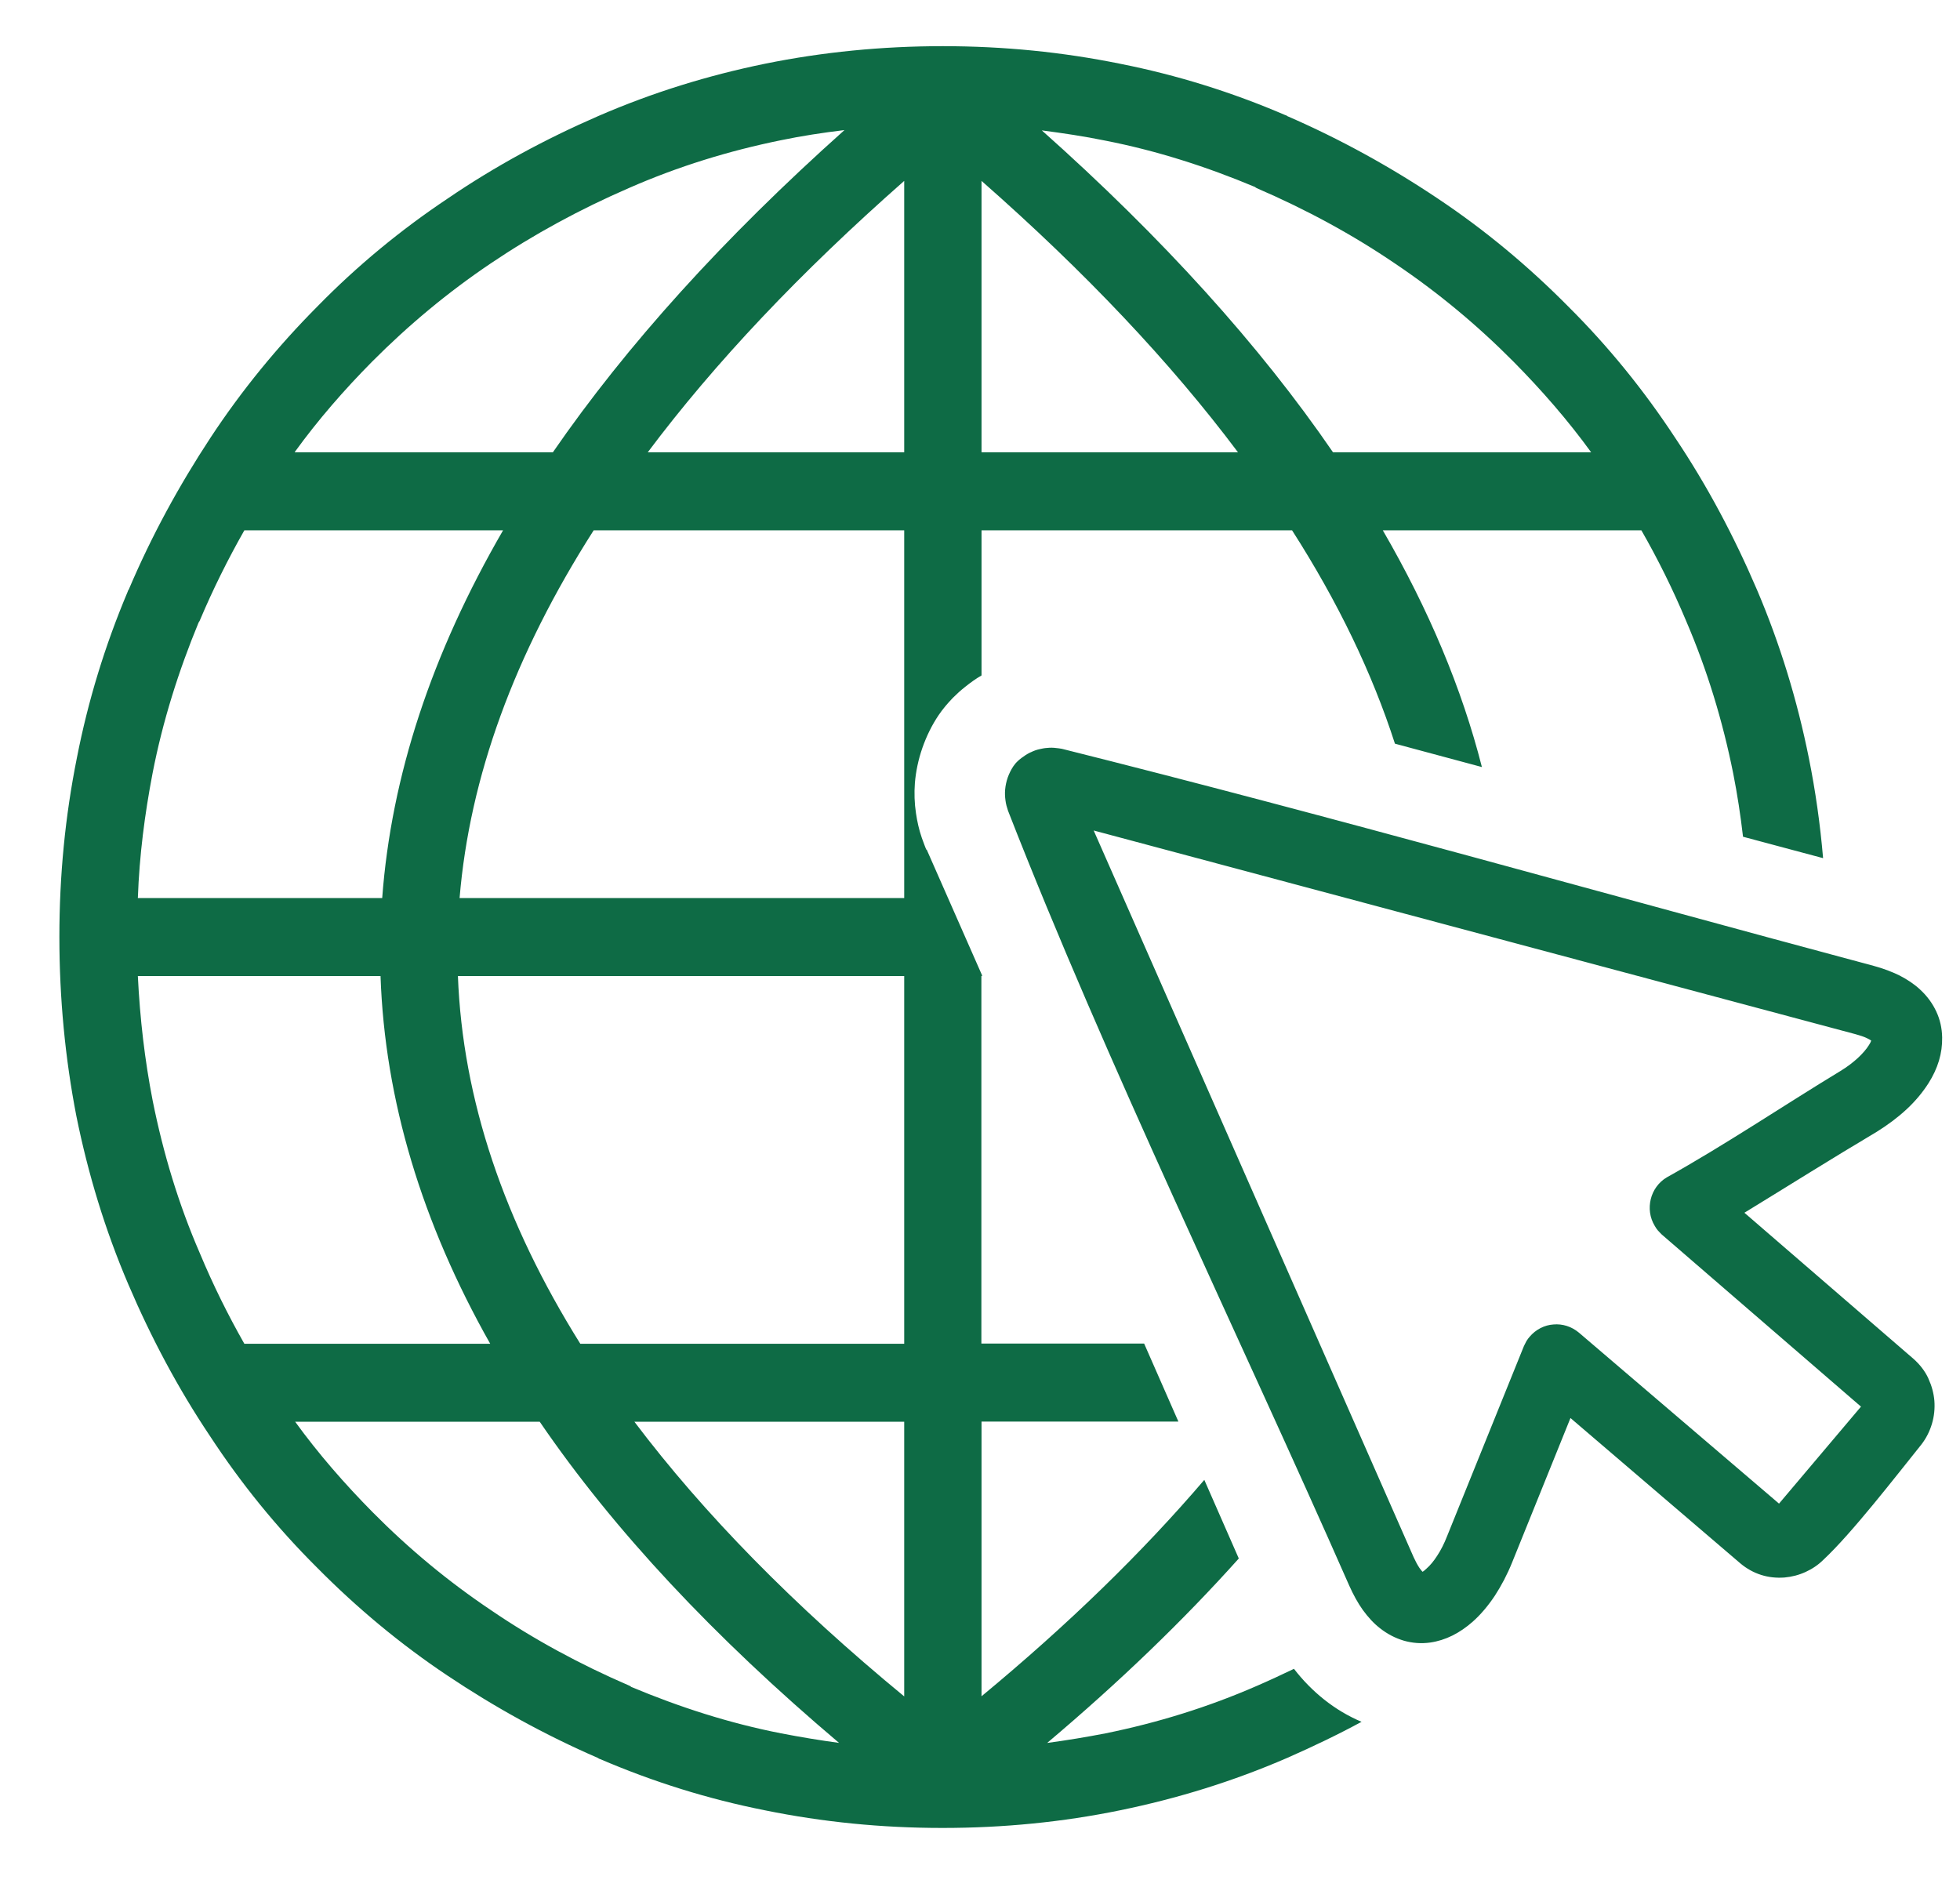 <svg width="27" height="26" viewBox="0 0 27 26" fill="none" xmlns="http://www.w3.org/2000/svg">
    <path
        d="M17.065 21.47C16.301 22.323 15.421 23.171 14.425 24.011C14.695 23.975 14.965 23.93 15.229 23.879C15.951 23.732 16.645 23.517 17.316 23.224C17.489 23.149 17.658 23.07 17.825 22.99C17.949 23.151 18.089 23.292 18.238 23.411C18.401 23.541 18.574 23.643 18.756 23.72C18.422 23.901 18.08 24.064 17.73 24.218C16.985 24.541 16.219 24.777 15.429 24.939C14.64 25.101 13.823 25.182 12.983 25.182C12.143 25.182 11.333 25.101 10.537 24.939C9.756 24.784 9.005 24.55 8.266 24.233C8.26 24.233 8.245 24.226 8.237 24.218C7.506 23.901 6.812 23.517 6.164 23.083C5.514 22.649 4.915 22.149 4.368 21.596C3.813 21.044 3.323 20.44 2.893 19.784C2.454 19.129 2.082 18.429 1.768 17.694C1.447 16.943 1.213 16.171 1.052 15.375C0.898 14.581 0.818 13.755 0.818 12.908C0.818 12.061 0.898 11.244 1.059 10.441C1.213 9.654 1.445 8.896 1.759 8.151C1.759 8.145 1.766 8.13 1.774 8.121C2.089 7.379 2.469 6.685 2.899 6.031C3.33 5.376 3.826 4.771 4.374 4.22C4.921 3.661 5.52 3.167 6.17 2.733C6.82 2.29 7.513 1.915 8.243 1.598C8.988 1.275 9.754 1.038 10.543 0.877C11.331 0.717 12.15 0.636 12.987 0.636C13.827 0.636 14.638 0.717 15.434 0.879C16.214 1.034 16.966 1.268 17.704 1.585C17.711 1.585 17.726 1.592 17.734 1.6C18.464 1.917 19.159 2.301 19.806 2.735C20.457 3.169 21.056 3.669 21.603 4.222C22.158 4.774 22.647 5.378 23.078 6.034C23.517 6.689 23.888 7.389 24.203 8.124C24.523 8.875 24.758 9.647 24.918 10.443C25.009 10.895 25.074 11.354 25.114 11.822L24.011 11.527C23.977 11.233 23.933 10.944 23.876 10.656C23.73 9.928 23.517 9.228 23.226 8.551C23.044 8.117 22.839 7.704 22.611 7.306H19.049C19.682 8.398 20.138 9.483 20.414 10.567L19.216 10.245C18.903 9.275 18.433 8.296 17.799 7.306H13.521V9.305C13.445 9.349 13.369 9.403 13.296 9.462C13.236 9.509 13.18 9.56 13.127 9.613C13.055 9.688 12.987 9.767 12.93 9.852C12.838 9.988 12.764 10.139 12.707 10.301C12.65 10.465 12.616 10.629 12.603 10.788C12.593 10.924 12.597 11.065 12.618 11.203C12.635 11.318 12.66 11.431 12.698 11.541L12.709 11.571C12.717 11.595 12.726 11.618 12.734 11.639C12.747 11.676 12.757 11.697 12.762 11.707L12.766 11.705L13.532 13.444H13.519V18.509H15.761L16.233 19.584H13.521V23.368C14.714 22.381 15.737 21.385 16.59 20.387L17.065 21.47ZM25.119 21.487C25.047 21.559 24.962 21.615 24.874 21.655C24.781 21.698 24.682 21.723 24.583 21.732C24.475 21.74 24.365 21.73 24.26 21.696C24.158 21.664 24.061 21.61 23.975 21.538L21.634 19.535L20.83 21.525C20.763 21.691 20.682 21.845 20.592 21.983C20.499 22.123 20.395 22.245 20.288 22.34C20.201 22.417 20.106 22.483 20.007 22.532C19.908 22.581 19.806 22.613 19.701 22.628C19.579 22.645 19.456 22.636 19.338 22.602C19.224 22.568 19.114 22.513 19.009 22.43C18.924 22.364 18.846 22.279 18.772 22.177C18.705 22.083 18.644 21.972 18.587 21.845C17.063 18.382 15.246 14.655 13.886 11.169C13.87 11.122 13.857 11.075 13.851 11.027C13.844 10.977 13.842 10.929 13.846 10.88C13.851 10.822 13.863 10.767 13.882 10.711C13.901 10.658 13.927 10.605 13.958 10.558C13.975 10.535 13.992 10.511 14.013 10.492C14.03 10.475 14.049 10.458 14.07 10.443C14.108 10.414 14.148 10.388 14.19 10.367L14.201 10.363C14.241 10.343 14.283 10.328 14.323 10.32L14.342 10.316C14.38 10.307 14.418 10.303 14.456 10.301C14.501 10.299 14.543 10.303 14.585 10.309C14.6 10.311 14.615 10.313 14.629 10.316C18.352 11.248 22.096 12.312 25.811 13.306C25.944 13.342 26.062 13.387 26.166 13.438C26.277 13.495 26.372 13.559 26.45 13.632C26.547 13.721 26.621 13.823 26.672 13.932C26.725 14.044 26.752 14.166 26.754 14.291V14.293C26.756 14.4 26.742 14.506 26.71 14.613C26.678 14.719 26.63 14.821 26.567 14.921C26.488 15.045 26.387 15.168 26.265 15.281C26.146 15.392 26.007 15.496 25.853 15.592C25.243 15.954 24.635 16.337 24.03 16.707L26.362 18.722C26.446 18.797 26.514 18.884 26.56 18.98L26.567 18.997C26.611 19.093 26.638 19.193 26.647 19.297C26.655 19.401 26.645 19.51 26.613 19.616C26.583 19.716 26.535 19.814 26.467 19.901C26.111 20.344 25.513 21.119 25.119 21.487ZM24.507 20.714L25.636 19.378L22.892 17.007L22.877 16.992C22.865 16.979 22.85 16.964 22.839 16.952C22.822 16.933 22.808 16.911 22.795 16.888C22.725 16.773 22.711 16.641 22.74 16.52C22.77 16.398 22.846 16.288 22.96 16.22C23.753 15.779 24.572 15.228 25.355 14.753C25.446 14.698 25.526 14.636 25.594 14.574C25.657 14.515 25.71 14.455 25.745 14.398C25.76 14.374 25.771 14.355 25.777 14.336C25.76 14.323 25.741 14.313 25.714 14.3C25.674 14.281 25.621 14.264 25.56 14.247L15.066 11.441L19.473 21.451C19.498 21.506 19.524 21.555 19.551 21.596L19.558 21.606C19.572 21.625 19.585 21.642 19.596 21.653C19.612 21.645 19.629 21.63 19.65 21.61C19.701 21.566 19.752 21.504 19.798 21.432C19.849 21.355 19.895 21.264 19.935 21.161L20.991 18.548L21.001 18.527C21.009 18.509 21.018 18.492 21.026 18.478L21.033 18.467C21.043 18.45 21.056 18.433 21.071 18.416C21.157 18.314 21.277 18.254 21.4 18.246C21.522 18.235 21.649 18.273 21.752 18.36L24.507 20.714ZM11.559 24.011C9.836 22.553 8.456 21.081 7.435 19.586H4.066C4.387 20.029 4.746 20.44 5.132 20.831C5.636 21.34 6.177 21.789 6.768 22.185C7.352 22.583 7.988 22.928 8.674 23.224C8.68 23.23 8.688 23.23 8.695 23.239C9.359 23.517 10.045 23.739 10.761 23.879C11.025 23.93 11.295 23.975 11.563 24.011H11.559ZM3.366 18.512H6.753C5.812 16.847 5.301 15.155 5.242 13.446H1.899C1.928 14.036 1.994 14.602 2.103 15.162C2.249 15.89 2.46 16.59 2.754 17.267C2.935 17.701 3.14 18.114 3.366 18.512ZM1.899 12.372H5.265C5.39 10.692 5.945 9.007 6.93 7.306H3.366C3.14 7.704 2.935 8.115 2.751 8.551C2.745 8.558 2.745 8.566 2.737 8.573C2.46 9.243 2.241 9.935 2.101 10.656C1.994 11.216 1.92 11.782 1.899 12.372ZM4.06 6.231H7.616C8.631 4.759 9.967 3.28 11.633 1.792C11.333 1.828 11.041 1.873 10.757 1.932C10.035 2.079 9.34 2.294 8.669 2.588C7.99 2.882 7.354 3.228 6.764 3.626C6.173 4.024 5.632 4.474 5.128 4.98C4.742 5.37 4.383 5.782 4.062 6.225L4.06 6.231ZM14.347 1.792C16.018 3.28 17.354 4.759 18.363 6.231H21.919C21.598 5.789 21.24 5.378 20.853 4.986C20.349 4.478 19.809 4.029 19.218 3.631C18.633 3.233 17.998 2.888 17.312 2.592C17.305 2.586 17.297 2.586 17.291 2.577C16.626 2.298 15.94 2.077 15.225 1.937C14.933 1.877 14.64 1.834 14.349 1.796V1.792H14.347ZM13.521 2.492V6.231H17.054C16.128 4.995 14.952 3.75 13.521 2.492ZM12.456 23.37V19.586H8.739C9.695 20.853 10.936 22.119 12.456 23.37ZM12.456 18.512V13.446H6.308C6.373 15.147 6.943 16.832 7.994 18.512H12.456ZM12.456 12.372V7.306H8.178C7.082 9.022 6.47 10.707 6.331 12.372H12.456ZM12.456 6.231V2.492C11.025 3.752 9.849 4.995 8.923 6.231H12.456Z"
        fill="#0E6B45" />
</svg>
    